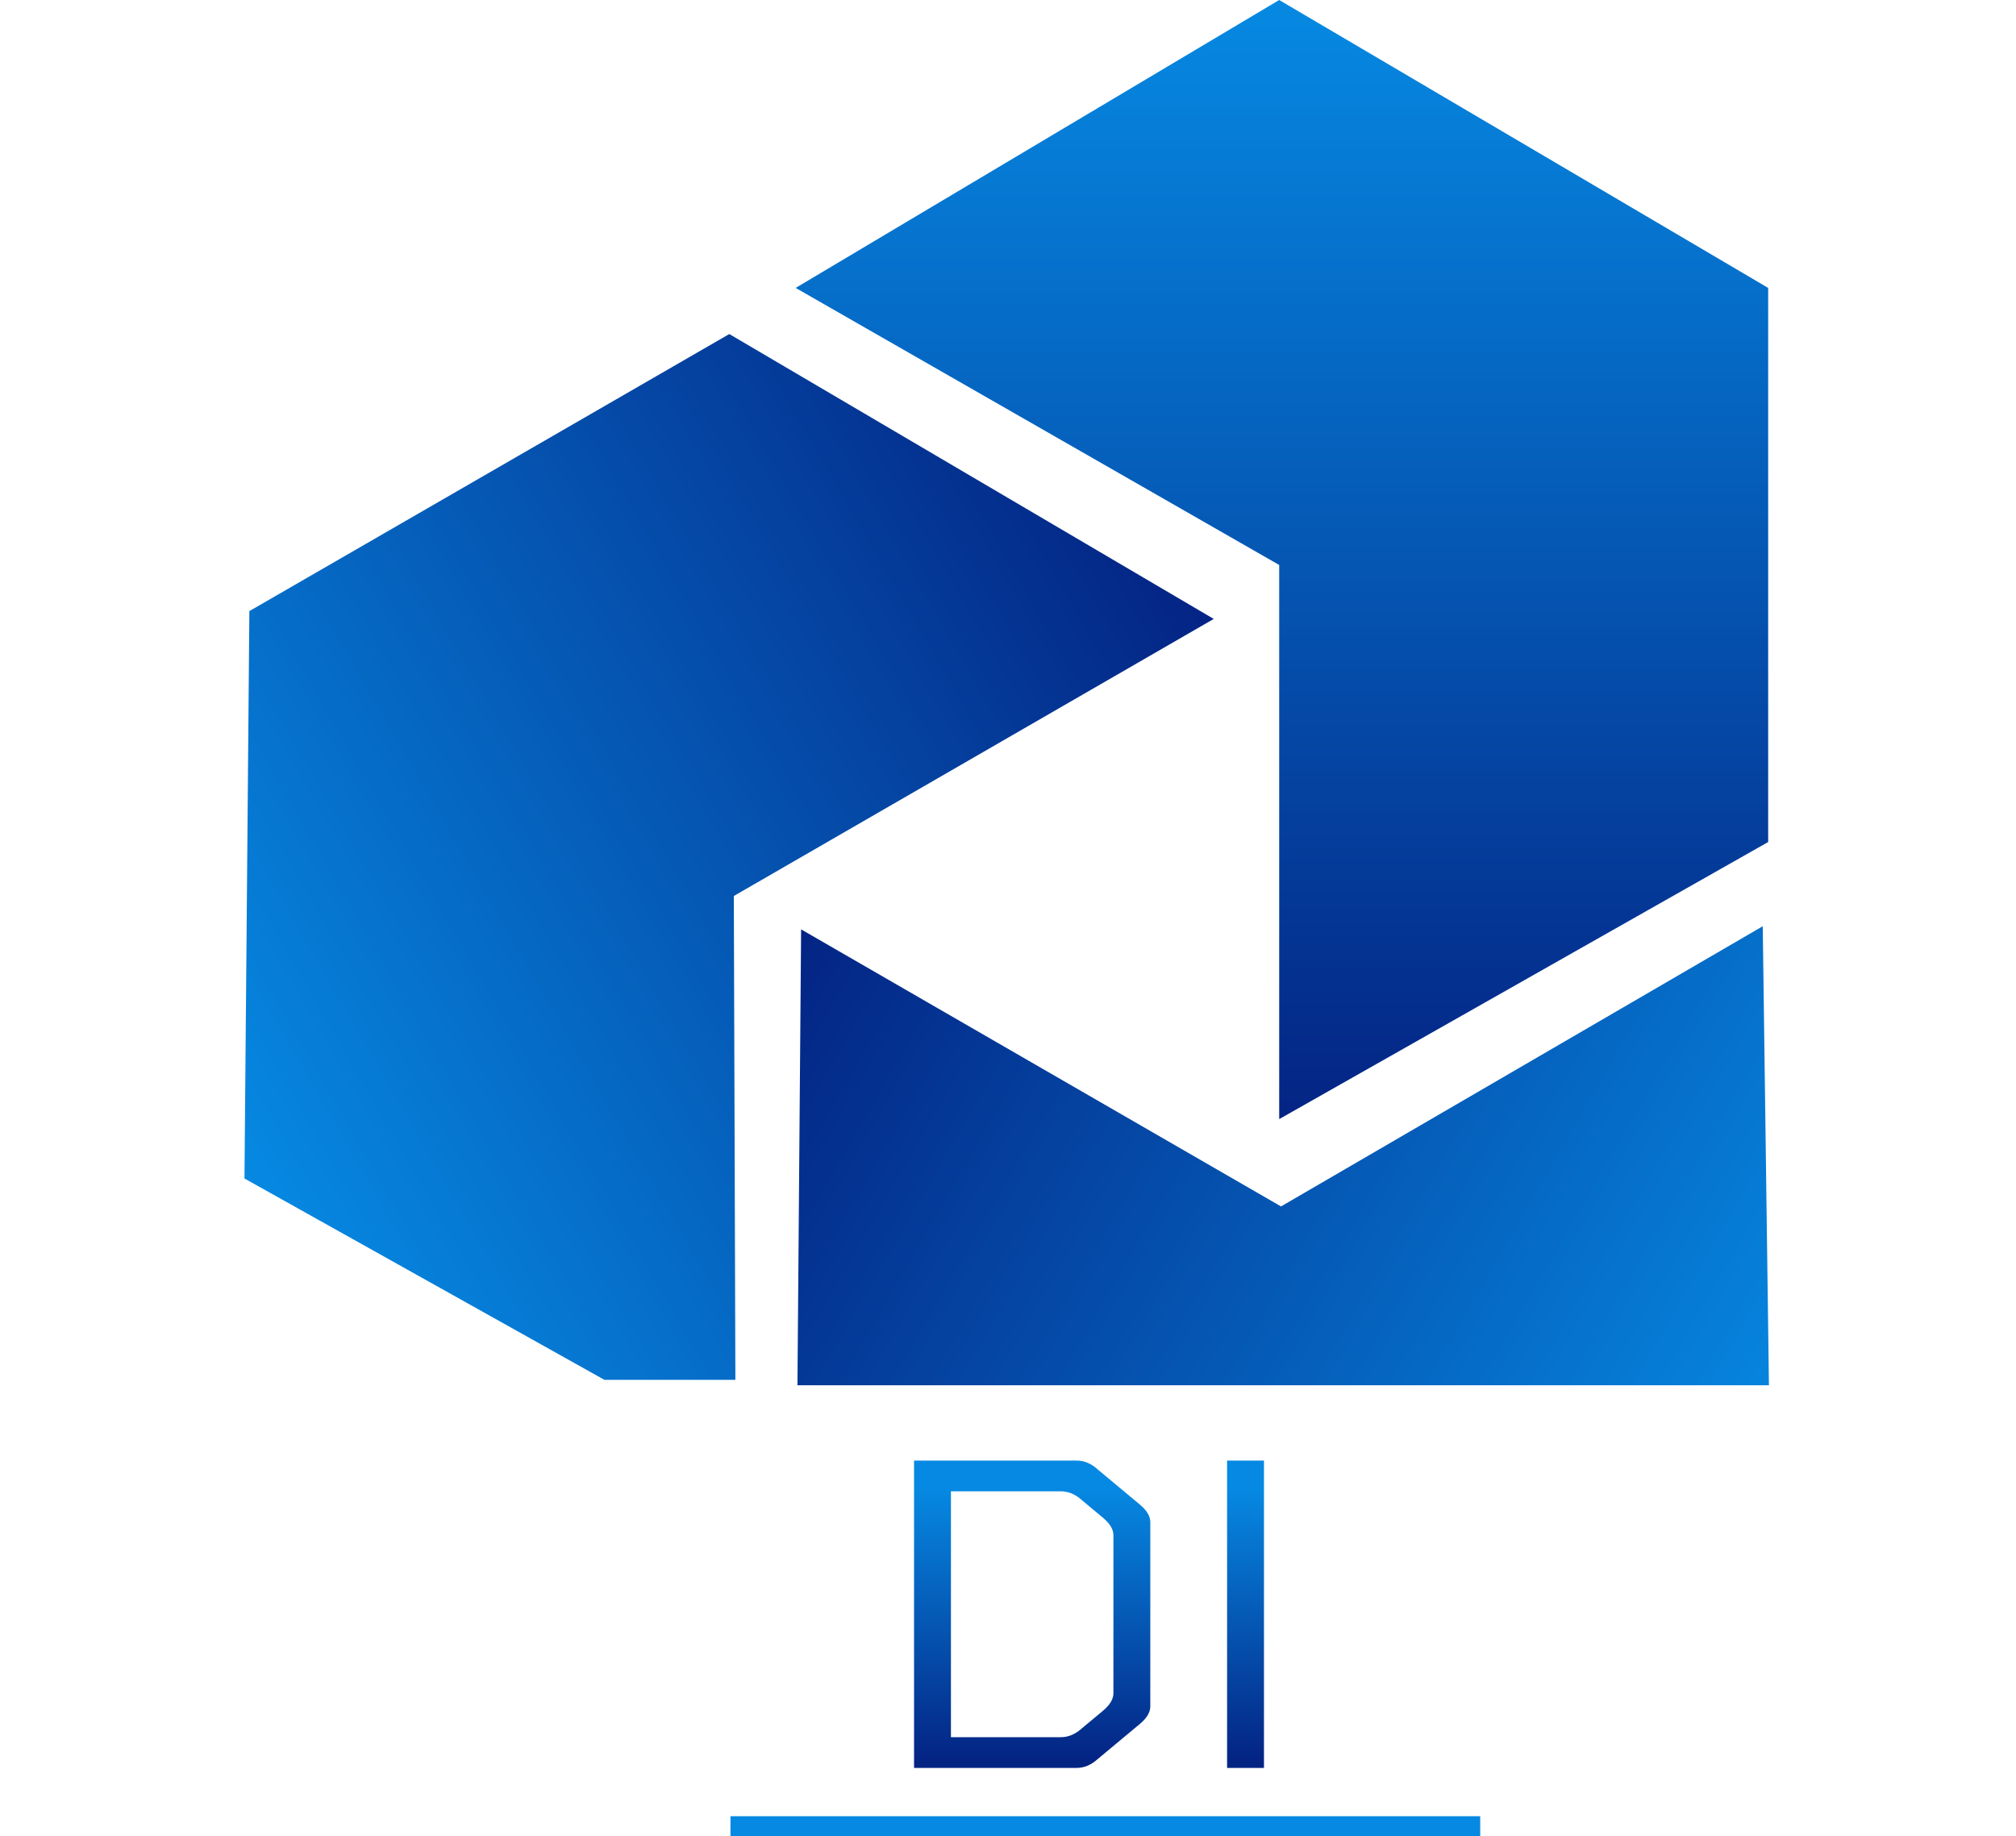 <svg width="101" height="92" viewBox="0 0 101 92" fill="none" xmlns="http://www.w3.org/2000/svg">
<path d="M12.493 30.619L12.248 59.047L30.282 69.136L36.842 69.136L36.764 44.893L60.807 31.011L36.537 16.737L12.493 30.619Z" fill="url(#paint0_linear_29_24)"/>
<path d="M64.087 0L39.862 14.426L64.087 28.308V56.071L88.584 42.189V14.426L64.087 0Z" fill="url(#paint1_linear_29_24)"/>
<path d="M64.178 60.447L40.135 46.565L39.951 69.408L88.623 69.408L88.312 46.408L64.178 60.447Z" fill="url(#paint2_linear_29_24)"/>
<path d="M45.793 88.58V73.18H53.933C54.314 73.18 54.666 73.326 54.989 73.62L57.101 75.38C57.453 75.673 57.629 75.966 57.629 76.26V85.5C57.629 85.793 57.453 86.087 57.101 86.38L54.989 88.14C54.666 88.433 54.314 88.58 53.933 88.58H45.793ZM55.781 84.84V76.92C55.781 76.626 55.605 76.333 55.253 76.04L54.197 75.16C53.874 74.867 53.522 74.72 53.141 74.72H47.641V87.04H53.141C53.522 87.04 53.874 86.893 54.197 86.6L55.253 85.72C55.605 85.427 55.781 85.133 55.781 84.84ZM61.476 73.18H63.324V88.58H61.476V73.18Z" fill="url(#paint3_linear_29_24)"/>
<line x1="36.596" y1="91.5" x2="74.158" y2="91.5" stroke="url(#paint4_linear_29_24)"/>
<defs>
<linearGradient id="paint0_linear_29_24" x1="11.383" y1="57.547" x2="59.942" y2="29.512" gradientUnits="userSpaceOnUse">
<stop stop-color="#0689E2"/>
<stop offset="1" stop-color="#042484"/>
</linearGradient>
<linearGradient id="paint1_linear_29_24" x1="64.223" y1="0" x2="64.223" y2="56.071" gradientUnits="userSpaceOnUse">
<stop stop-color="#0689E2"/>
<stop offset="1" stop-color="#042484"/>
</linearGradient>
<linearGradient id="paint2_linear_29_24" x1="89.781" y1="72.717" x2="41.222" y2="44.681" gradientUnits="userSpaceOnUse">
<stop stop-color="#0689E2"/>
<stop offset="1" stop-color="#042484"/>
</linearGradient>
<linearGradient id="paint3_linear_29_24" x1="54.56" y1="74.58" x2="54.56" y2="88.189" gradientUnits="userSpaceOnUse">
<stop stop-color="#0689E2"/>
<stop offset="1" stop-color="#042484"/>
</linearGradient>
<linearGradient id="paint4_linear_29_24" x1="55.377" y1="92" x2="55.377" y2="93" gradientUnits="userSpaceOnUse">
<stop stop-color="#0689E2"/>
<stop offset="1" stop-color="#042484"/>
</linearGradient>
</defs>
</svg>
